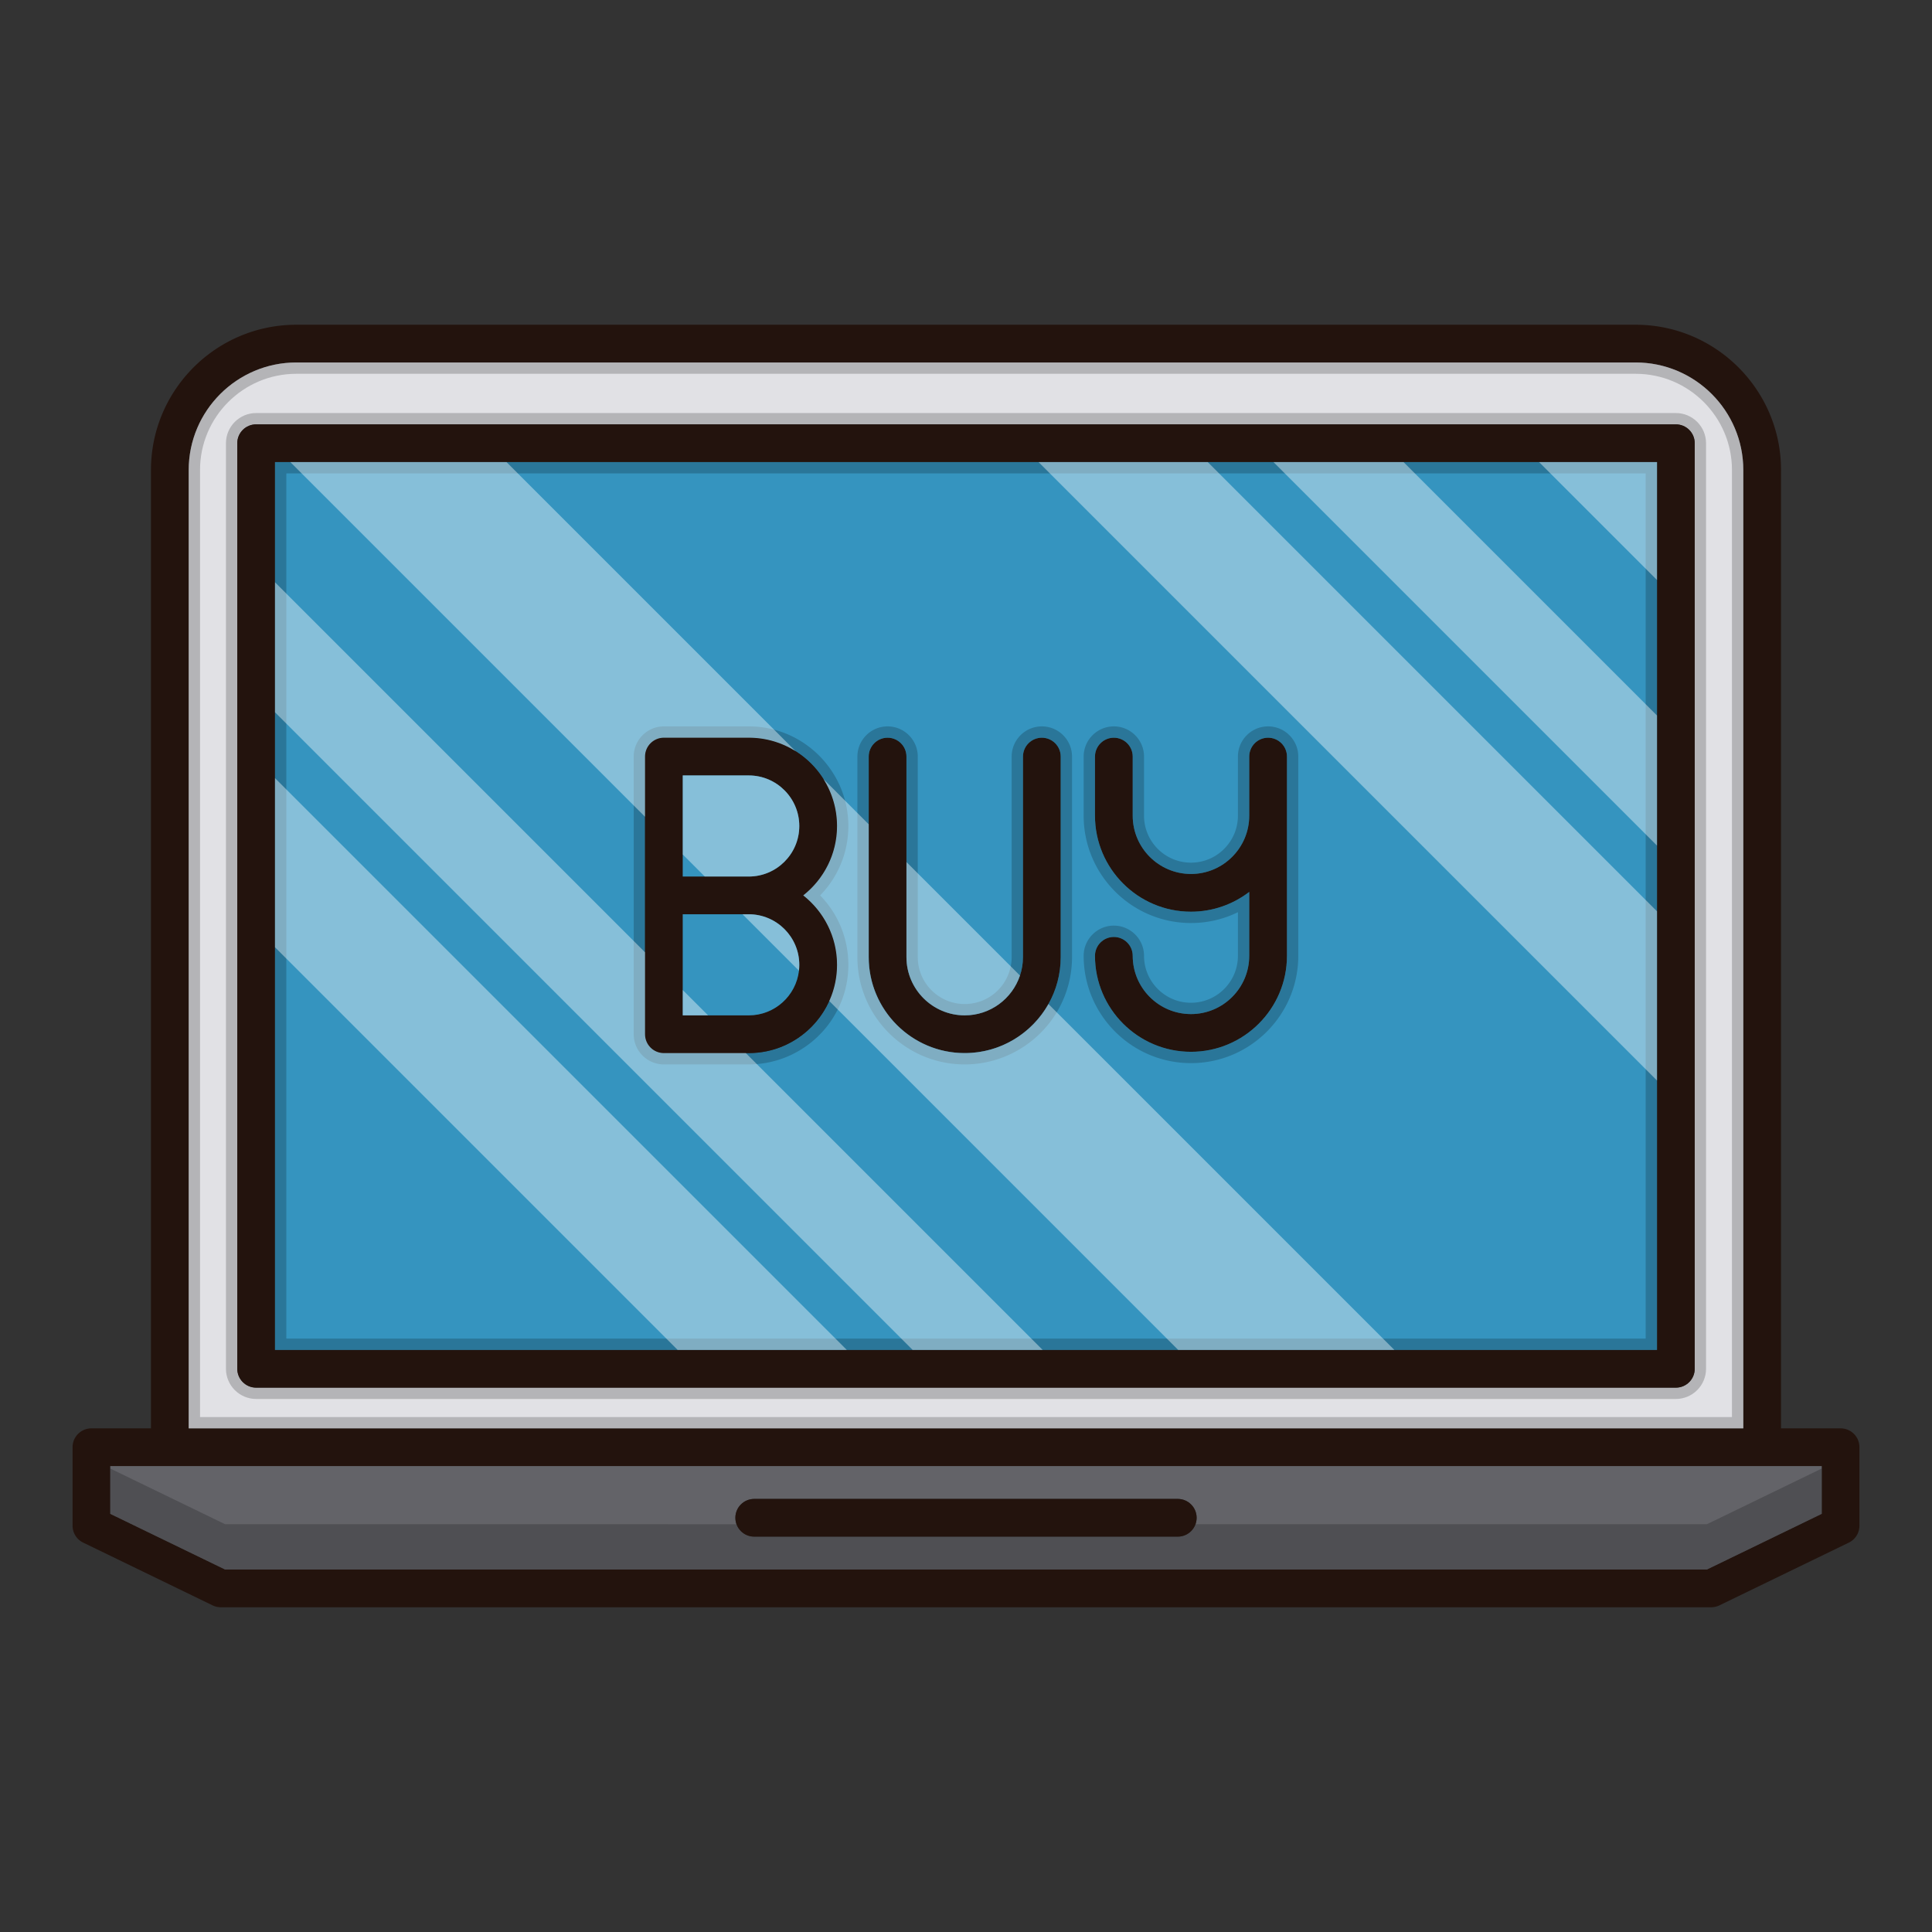 <?xml version="1.0" standalone="no"?><!DOCTYPE svg PUBLIC "-//W3C//DTD SVG 1.1//EN" "http://www.w3.org/Graphics/SVG/1.1/DTD/svg11.dtd"><svg t="1625812163383" class="icon" viewBox="0 0 1024 1024" version="1.1" xmlns="http://www.w3.org/2000/svg" p-id="52732" xmlns:xlink="http://www.w3.org/1999/xlink" width="200" height="200"><rect x="0" y="0" width="1024" height="1024" fill="#333333" stroke="none"/><defs><style type="text/css"></style></defs><path d="M562.2 401v106.3c0 28.04-22.82 50.86-50.88 50.86-28.06 0-50.88-22.82-50.88-50.86V401c0-5.52 4.48-10 10-10s10 4.48 10 10v106.3c0 17.02 13.86 30.86 30.88 30.86s30.88-13.84 30.88-30.86V401c0-5.52 4.48-10 10-10s10 4.48 10 10zM682.12 401v105.6c0 28.06-22.84 50.88-50.88 50.88-28.06 0-50.88-22.82-50.88-50.88 0-5.52 4.48-10 10-10s10 4.48 10 10c0 17.04 13.84 30.88 30.88 30.88 17.02 0 30.88-13.84 30.88-30.88v-33.86c-8.58 6.56-19.28 10.48-30.88 10.48-28.06 0-50.88-22.82-50.88-50.88V401c0-5.52 4.48-10 10-10s10 4.48 10 10v31.34c0 17.02 13.84 30.88 30.88 30.88 8.52 0 16.24-3.46 21.82-9.06 5.6-5.6 9.06-13.32 9.06-21.82V401c0-5.52 4.46-10 10-10 5.52 0 10 4.48 10 10z" fill="#23130D" p-id="52733"></path><path d="M975.54 757.06h-31.56V249.12c0-42.46-34.56-77-77.04-77H157.06c-42.48 0-77.04 34.54-77.04 77v507.94H48.46c-5.52 0-10 4.48-10 10v41.56a9.96 9.96 0 0 0 5.64 9l68.58 33.26c1.36 0.66 2.86 1 4.38 1h789.9c1.5 0 3-0.34 4.36-1l68.6-33.26a9.98 9.98 0 0 0 5.62-9v-41.56c0-5.52-4.46-10-10-10zM100.02 249.12c0-31.42 25.6-57 57.04-57h709.88c31.44 0 57.04 25.56 57.04 57v507.94H100.02V249.12z m865.52 553.24l-60.88 29.52H119.34l-60.88-29.52v-25.3h907.08v25.3z" fill="#23130D" p-id="52734"></path><path d="M58.46 777.06v25.3l60.88 29.52h785.32l60.88-29.52v-25.3H58.46z m565.78 37.4H399.76c-5.54 0-10-4.46-10-10 0-5.52 4.46-10 10-10h224.48c5.52 0 10 4.48 10 10 0 5.54-4.48 10-10 10z" fill="#636368" p-id="52735"></path><path d="M904.66 807.88H633.64a10.006 10.006 0 0 1-9.4 6.58H399.76c-4.34 0-8-2.74-9.4-6.58H119.34l-60.88-29.52v24l60.88 29.52h785.32l60.88-29.52v-24l-60.88 29.52z" opacity=".2" p-id="52736"></path><path d="M866.94 192.12H157.06c-31.44 0-57.04 25.58-57.04 57v507.94h823.96V249.12c0-31.44-25.6-57-57.04-57z m31.3 533.36c0 5.52-4.48 10-10 10H135.76c-5.52 0-10-4.48-10-10V234.92c0-5.54 4.48-10 10-10h752.48c5.52 0 10 4.46 10 10v490.56z" fill="#E1E1E5" p-id="52737"></path><path d="M866.94 198.12c28.144 0 51.04 22.878 51.04 51v501.94H106.02V249.12c0-28.122 22.896-51 51.04-51h709.88M135.76 741.48h752.48c8.822 0 16-7.178 16-16V234.92c0-8.822-7.178-16-16-16H135.76c-8.822 0-16 7.178-16 16v490.56c0 8.822 7.178 16 16 16M866.94 192.12H157.06c-31.44 0-57.04 25.58-57.04 57v507.94h823.96V249.12c0-31.44-25.6-57-57.04-57zM135.76 735.48c-5.52 0-10-4.48-10-10V234.92c0-5.54 4.48-10 10-10h752.48c5.52 0 10 4.46 10 10v490.56c0 5.52-4.48 10-10 10H135.76z" opacity=".2" p-id="52738"></path><path d="M888.24 224.92H135.76c-5.52 0-10 4.46-10 10v490.56c0 5.52 4.48 10 10 10h752.48c5.52 0 10-4.48 10-10V234.92c0-5.54-4.48-10-10-10z m-10 490.56H145.76V244.92h732.48v470.56z" fill="#23130D" p-id="52739"></path><path d="M145.76 244.92v470.56h732.48V244.92H145.76z m485.48 238.3c-28.06 0-50.88-22.82-50.88-50.88V401c0-5.52 4.48-10 10-10s10 4.48 10 10v31.34c0 17.02 13.84 30.88 30.88 30.88 8.52 0 16.24-3.46 21.82-9.06 5.6-5.6 9.06-13.32 9.06-21.82V401c0-5.52 4.46-10 10-10 5.52 0 10 4.48 10 10v105.6c0 28.06-22.84 50.88-50.88 50.88-28.06 0-50.88-22.82-50.88-50.88 0-5.52 4.48-10 10-10s10 4.48 10 10c0 17.04 13.84 30.88 30.88 30.88 17.02 0 30.88-13.84 30.88-30.88v-33.86c-8.58 6.56-19.28 10.48-30.88 10.48z m-234.38 74.94h-44.98c-5.52 0-10-4.46-10-10V401c0-5.52 4.48-10 10-10h44.98c9.14 0 17.66 2.62 24.86 7.18 5.94 3.74 10.98 8.78 14.7 14.7 4.58 7.22 7.22 15.76 7.22 24.92 0 14.9-7.02 28.2-17.92 36.78 10.9 8.58 17.92 21.88 17.92 36.8 0 6.82-1.46 13.32-4.12 19.16-7.32 16.28-23.68 27.62-42.66 27.62z m114.46 0c-28.06 0-50.88-22.82-50.88-50.86V401c0-5.52 4.48-10 10-10s10 4.48 10 10v106.3c0 17.02 13.86 30.86 30.88 30.86 13.6 0 25.2-8.84 29.28-21.1 1.04-3.06 1.6-6.36 1.6-9.76V401c0-5.52 4.48-10 10-10s10 4.48 10 10v106.3c0 9.02-2.36 17.52-6.5 24.86-8.74 15.5-25.36 26-44.38 26z" fill="#3594BF" p-id="52740"></path><path d="M872.24 250.92v458.56H151.76V250.92h720.48m-241 206.3c-13.718 0-24.88-11.162-24.88-24.88V401c0-8.822-7.178-16-16-16s-16 7.178-16 16v31.34c0 31.364 25.516 56.88 56.88 56.88 8.74 0 17.178-1.96 24.88-5.734V506.6c0 13.718-11.162 24.88-24.88 24.88-13.718 0-24.88-11.162-24.88-24.88 0-8.822-7.178-16-16-16s-16 7.178-16 16c0 31.364 25.516 56.88 56.88 56.88s56.88-25.516 56.88-56.88v-105.6c0-8.822-7.178-16-16-16s-16 7.178-16 16v31.34c0 6.626-2.594 12.868-7.31 17.584a24.632 24.632 0 0 1-17.57 7.296m-119.92 74.94c-13.718 0-24.88-11.152-24.88-24.86V401c0-8.822-7.178-16-16-16s-16 7.178-16 16v106.3c0 31.352 25.516 56.86 56.88 56.86 20.494 0 39.502-11.132 49.606-29.052a56.706 56.706 0 0 0 7.274-27.808V401c0-8.822-7.178-16-16-16s-16 7.178-16 16v106.3c0 2.694-0.43 5.328-1.294 7.866a24.816 24.816 0 0 1-23.586 16.994m-159.44 32h44.98c20.728 0 39.622-12.23 48.12-31.132 3.092-6.788 4.66-14.072 4.66-21.648 0-13.908-5.38-26.982-14.962-36.8a52.43 52.43 0 0 0 14.962-36.78c0-9.996-2.82-19.726-8.14-28.112a53.096 53.096 0 0 0-16.57-16.576 52.372 52.372 0 0 0-28.07-8.112h-44.98c-8.822 0-16 7.178-16 16v147.16c0 8.822 7.178 16 16 16m526.36-319.24H145.76v470.56h732.48V244.92z m-247 218.3c8.52 0 16.24-3.46 21.82-9.06 5.6-5.6 9.06-13.32 9.06-21.82V401c0-5.52 4.46-10 10-10 5.52 0 10 4.48 10 10v105.6c0 28.06-22.84 50.88-50.88 50.88-28.06 0-50.88-22.82-50.88-50.88 0-5.52 4.48-10 10-10s10 4.48 10 10c0 17.04 13.84 30.88 30.88 30.88 17.02 0 30.88-13.84 30.88-30.88v-33.86c-8.58 6.56-19.28 10.48-30.88 10.48-28.06 0-50.88-22.82-50.88-50.88V401c0-5.52 4.48-10 10-10s10 4.48 10 10v31.34c0 17.02 13.84 30.88 30.88 30.88z m-119.92 74.94c13.6 0 25.2-8.84 29.28-21.1 1.04-3.06 1.6-6.36 1.6-9.76V401c0-5.52 4.48-10 10-10s10 4.48 10 10v106.3c0 9.02-2.36 17.52-6.5 24.86-8.74 15.5-25.36 26-44.38 26-28.06 0-50.88-22.82-50.88-50.86V401c0-5.52 4.48-10 10-10s10 4.48 10 10v106.3c0 17.02 13.86 30.86 30.88 30.86z m-159.44 20c-5.52 0-10-4.46-10-10V401c0-5.52 4.48-10 10-10h44.98c9.14 0 17.66 2.62 24.86 7.18 5.94 3.74 10.98 8.78 14.7 14.7 4.58 7.22 7.22 15.76 7.22 24.92 0 14.9-7.02 28.2-17.92 36.78 10.9 8.58 17.92 21.88 17.92 36.8 0 6.82-1.46 13.32-4.12 19.16-7.32 16.28-23.68 27.62-42.66 27.62h-44.98z" opacity=".2" p-id="52741"></path><path d="M425.72 474.58c10.9-8.58 17.92-21.88 17.92-36.78 0-25.8-20.98-46.8-46.78-46.8h-44.98c-5.52 0-10 4.48-10 10v147.16c0 5.54 4.48 10 10 10h44.98c25.8 0 46.78-20.98 46.78-46.78 0-14.92-7.02-28.22-17.92-36.8z m-28.86 63.58h-34.98v-53.58h35c14.76 0.02 26.76 12.04 26.76 26.8s-12.02 26.78-26.78 26.78z m0.02-73.58h-35V411h34.98c14.76 0 26.78 12.02 26.78 26.8 0 14.76-12 26.76-26.76 26.78z" fill="#23130D" p-id="52742"></path><path d="M423.64 437.8c0 14.76-12 26.76-26.76 26.78h-35V411h34.98c14.76 0 26.78 12.02 26.78 26.8zM423.64 511.38c0 1.04-0.06 2.08-0.18 3.1-1.54 13.3-12.88 23.68-26.6 23.68h-34.98v-53.58h35c14.76 0.02 26.76 12.04 26.76 26.8z" fill="#3594BF" p-id="52743"></path><path d="M634.24 804.46c0 5.54-4.48 10-10 10H399.76c-5.54 0-10-4.46-10-10 0-5.52 4.46-10 10-10h224.48c5.52 0 10 4.48 10 10z" fill="#23130D" p-id="52744"></path><path d="M448.82 715.48h-89.66l-213.4-213.4v-89.66zM375.3 538.16h-13.42v-13.42z" fill="#FFFFFF" opacity=".4" p-id="52745"></path><path d="M552.62 715.48h-68.92L145.76 377.54v-68.92l196.12 196.12v43.42c0 5.54 4.48 10 10 10h43.42l157.32 157.32zM480.44 507.3v-50.4l60.16 60.16c-4.08 12.26-15.68 21.1-29.28 21.1-17.02 0-30.88-13.84-30.88-30.86zM423.64 437.8c0 14.76-12 26.76-26.76 26.78h-23.32l-11.68-11.68V411h34.98c14.76 0 26.78 12.02 26.78 26.8z" fill="#FFFFFF" opacity=".4" p-id="52746"></path><path d="M396.86 391h-44.98c-5.52 0-10 4.48-10 10v31.9l-187.98-187.98h114.56l153.26 153.26a46.28 46.28 0 0 0-24.86-7.18zM423.64 511.38c0 1.04-0.06 2.08-0.18 3.1l-29.9-29.9h3.32c14.76 0.02 26.76 12.04 26.76 26.8zM739.02 715.48h-114.56l-184.94-184.94c2.66-5.84 4.12-12.34 4.12-19.16 0-14.92-7.02-28.22-17.92-36.8 10.9-8.58 17.92-21.88 17.92-36.78 0-9.16-2.64-17.7-7.22-24.92l24.02 24.02v70.4c0 28.04 22.82 50.86 50.88 50.86 19.02 0 35.64-10.5 44.38-26l183.32 183.32z" fill="#FFFFFF" opacity=".4" p-id="52747"></path><path d="M878.24 483.02v89.68L550.46 244.92h89.68zM878.24 379.24v68.94L674.98 244.92h68.94zM878.24 244.92v62.5l-62.5-62.5z" fill="#FFFFFF" opacity=".4" p-id="52748"></path></svg>